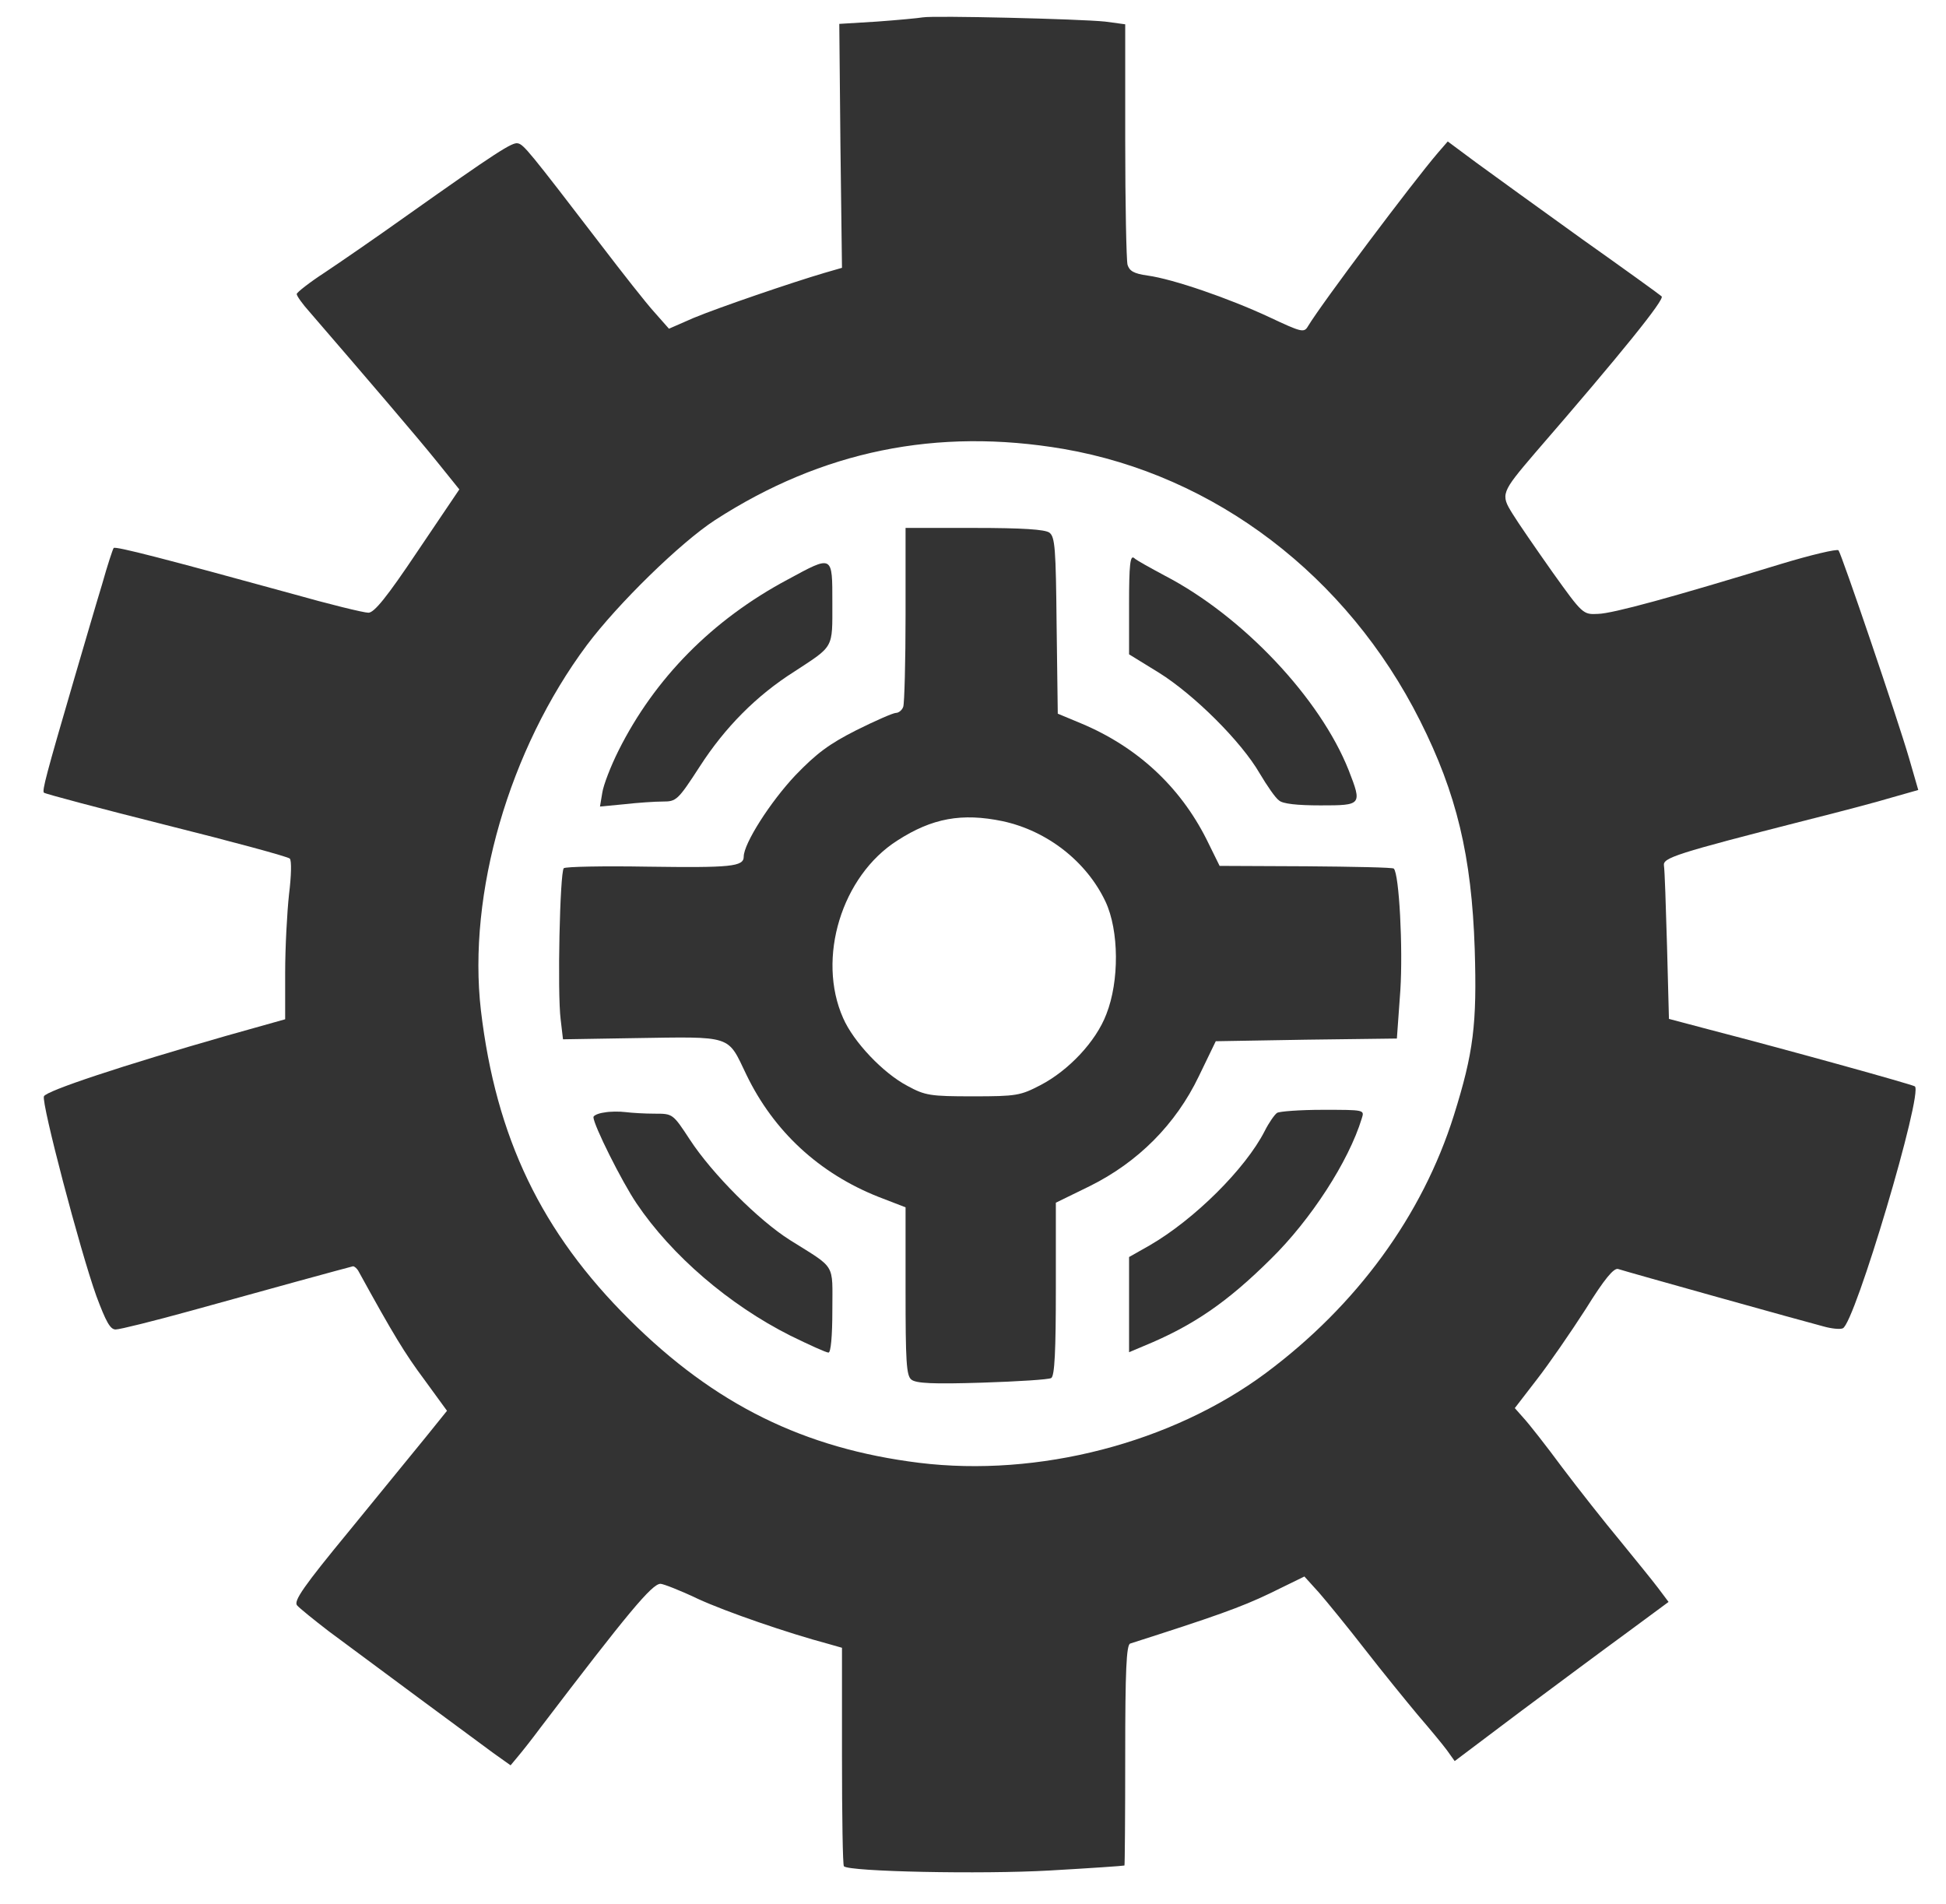 <?xml version="1.0" standalone="no"?>
<!DOCTYPE svg PUBLIC "-//W3C//DTD SVG 20010904//EN"
 "http://www.w3.org/TR/2001/REC-SVG-20010904/DTD/svg10.dtd">
<svg version="1.0" xmlns="http://www.w3.org/2000/svg"
 width="505pt" height="494pt" viewBox="0 0 505 494"
 preserveAspectRatio="xMidYMid meet">

<g transform="translate(0,494) scale(0.1,-0.1)"
fill="#333333" stroke="none">
<path d="M2395 4895 c-11 -2 -64 -7 -119 -11 l-98 -6 3 -317 4 -316 -45 -13
c-85 -25 -275 -90 -340 -117 l-64 -28 -38 43 c-21 23 -83 102 -138 174 -187
244 -201 261 -216 264 -14 4 -56 -23 -289 -188 -77 -55 -173 -121 -212 -147
-40 -26 -73 -52 -73 -56 0 -5 15 -26 33 -46 151 -175 282 -328 331 -389 l58
-72 -108 -160 c-81 -121 -113 -160 -128 -160 -12 0 -102 22 -201 50 -324 89
-455 123 -460 118 -2 -2 -16 -44 -30 -94 -15 -49 -47 -159 -72 -244 -74 -253
-84 -292 -79 -297 3 -3 146 -41 317 -84 172 -43 316 -82 321 -87 5 -5 4 -45
-2 -93 -5 -46 -10 -138 -10 -204 l0 -120 -153 -43 c-269 -77 -468 -143 -473
-157 -7 -17 94 -401 136 -518 25 -67 36 -87 50 -87 11 0 99 22 197 49 176 49
406 112 419 115 4 0 11 -6 15 -14 89 -162 120 -213 170 -280 l59 -81 -54 -67
c-30 -37 -120 -147 -200 -245 -117 -142 -145 -182 -135 -193 6 -7 43 -37 82
-67 114 -85 378 -280 427 -316 l45 -32 20 24 c11 13 37 46 57 73 227 298 290
374 312 374 7 0 51 -17 97 -39 74 -34 234 -89 339 -117 l35 -10 0 -281 c0
-155 2 -284 5 -286 14 -14 357 -21 533 -11 106 6 193 12 195 13 1 0 2 129 2
286 0 220 3 287 13 290 219 70 287 94 362 130 l90 44 38 -42 c20 -23 74 -89
119 -147 45 -58 107 -134 137 -170 31 -36 65 -77 76 -92 l20 -28 170 128 c94
70 219 163 278 206 l107 79 -27 36 c-15 20 -60 75 -99 123 -40 48 -107 133
-150 190 -42 57 -87 114 -100 128 l-23 26 57 74 c32 41 89 124 127 183 49 79
73 107 84 104 21 -7 486 -137 533 -149 21 -6 43 -8 50 -5 31 11 210 614 187
628 -11 6 -324 93 -536 148 l-102 27 -5 190 c-3 104 -6 197 -8 208 -3 20 30
31 367 117 88 22 190 49 226 60 l67 19 -24 83 c-30 103 -175 529 -183 539 -4
4 -72 -12 -151 -36 -278 -85 -434 -128 -473 -129 -39 -2 -40 -1 -118 108 -43
61 -90 129 -104 152 -31 50 -30 54 58 157 227 262 338 400 329 407 -4 4 -97
71 -207 149 -110 79 -233 168 -274 198 l-74 55 -26 -30 c-65 -76 -301 -390
-337 -450 -10 -17 -17 -15 -100 24 -105 49 -250 99 -316 108 -36 5 -47 12 -52
28 -3 12 -6 158 -6 323 l0 301 -52 7 c-66 7 -446 16 -473 11z m365 -1120 c393
-68 736 -329 925 -705 95 -189 134 -351 142 -593 6 -195 -3 -268 -54 -431 -82
-261 -253 -494 -488 -669 -245 -182 -591 -271 -900 -233 -298 37 -530 151
-751 371 -229 227 -347 473 -386 803 -35 303 73 677 275 948 81 108 243 266
332 324 278 180 576 241 905 185z"/>
<path d="M2350 3346 c0 -123 -3 -231 -6 -240 -3 -9 -12 -16 -19 -16 -7 0 -53
-20 -103 -45 -71 -36 -103 -60 -158 -117 -65 -69 -134 -177 -134 -211 0 -26
-33 -29 -250 -26 -115 2 -212 0 -217 -4 -10 -11 -17 -323 -8 -393 l6 -51 182
3 c261 4 244 9 294 -95 71 -147 189 -256 343 -317 l70 -27 0 -217 c0 -182 2
-220 15 -230 12 -10 57 -12 184 -8 92 3 173 8 179 12 9 5 12 73 12 231 l0 224
88 43 c125 62 223 160 283 285 l44 91 235 4 235 3 9 125 c7 110 -3 302 -17
316 -2 3 -105 5 -228 6 l-224 1 -34 69 c-69 137 -180 240 -326 301 l-60 25 -3
229 c-2 200 -4 230 -19 241 -12 8 -68 12 -195 12 l-178 0 0 -224z m252 -537
c116 -25 218 -105 267 -209 35 -75 36 -206 2 -292 -27 -71 -98 -146 -171 -184
-52 -27 -62 -29 -175 -29 -111 0 -124 2 -170 27 -63 33 -140 114 -167 176 -69
155 -4 369 141 461 90 58 167 72 273 50z"/>
<path d="M2930 3372 l0 -130 78 -48 c91 -57 213 -178 261 -261 19 -32 41 -64
50 -70 9 -9 48 -13 108 -13 107 0 108 1 73 91 -74 187 -275 400 -477 505 -37
20 -74 40 -80 46 -10 8 -13 -17 -13 -120z"/>
<path d="M2044 3436 c-195 -104 -345 -256 -439 -444 -20 -40 -39 -89 -42 -109
l-6 -36 63 6 c35 4 80 7 100 7 35 0 39 3 96 91 65 101 147 184 245 246 104 68
99 59 99 178 0 126 2 125 -116 61z"/>
<path d="M1568 2053 c-16 -2 -28 -8 -28 -12 0 -20 74 -168 112 -224 91 -135
240 -263 399 -343 49 -24 93 -44 99 -44 6 0 10 42 10 110 0 124 11 106 -110
182 -81 51 -202 172 -260 261 -44 67 -44 67 -91 67 -26 0 -59 2 -75 4 -16 2
-41 2 -56 -1z"/>
<path d="M3314 2052 c-6 -4 -21 -25 -32 -47 -50 -98 -183 -230 -299 -297 l-53
-30 0 -123 0 -124 38 16 c129 53 217 114 330 226 103 101 202 253 236 365 7
22 7 22 -101 22 -59 0 -113 -4 -119 -8z"/>
</g>
</svg>
